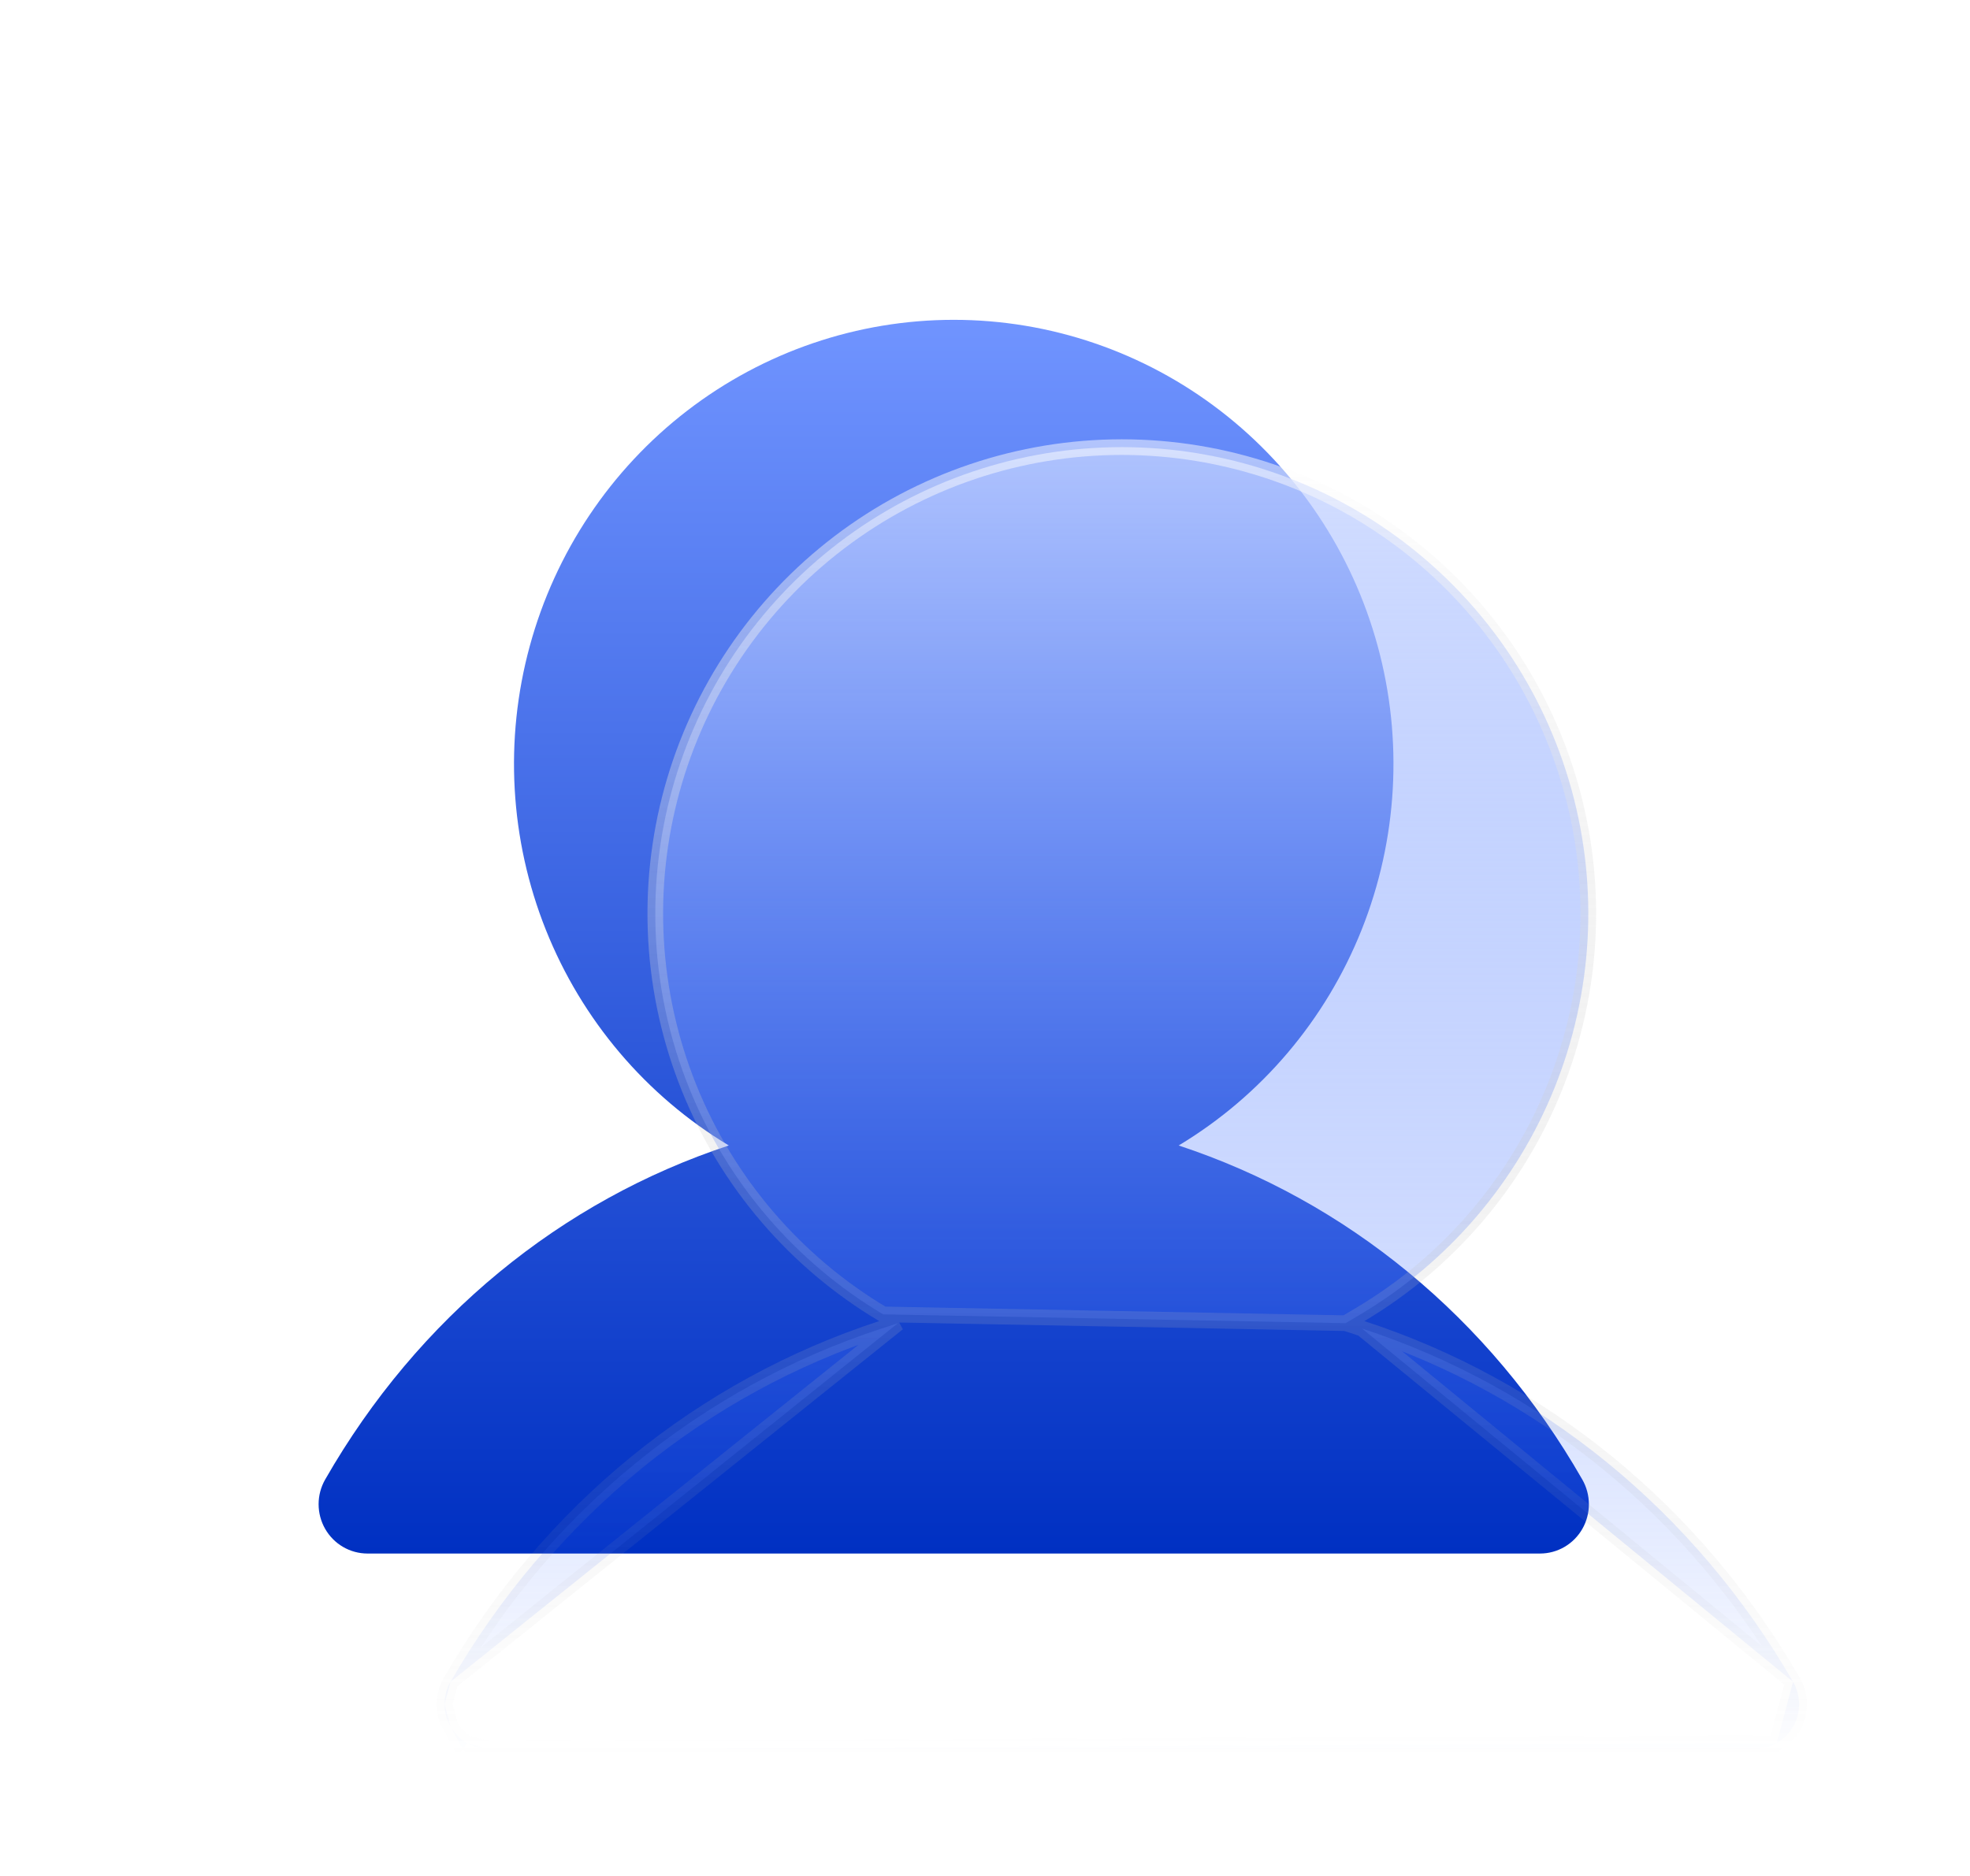 <svg width="126" height="120" viewBox="0 0 126 120" fill="none" xmlns="http://www.w3.org/2000/svg">
<g filter="url(#filter0_d_59_901)">
<path d="M101.207 97.797C100.933 98.277 100.538 98.675 100.063 98.952C99.588 99.229 99.049 99.375 98.5 99.375H23.5C22.952 99.374 22.413 99.228 21.939 98.951C21.464 98.674 21.07 98.275 20.796 97.796C20.522 97.316 20.378 96.772 20.378 96.218C20.378 95.664 20.523 95.12 20.797 94.641C26.746 84.253 35.914 76.804 46.613 73.273C41.321 70.091 37.209 65.242 34.909 59.471C32.609 53.7 32.249 47.327 33.883 41.329C35.516 35.331 39.054 30.041 43.953 26.27C48.852 22.5 54.841 20.458 61 20.458C67.159 20.458 73.148 22.5 78.047 26.27C82.946 30.041 86.484 35.331 88.117 41.329C89.751 47.327 89.391 53.7 87.091 59.471C84.791 65.242 80.679 70.091 75.387 73.273C86.086 76.804 95.254 84.253 101.203 94.641C101.478 95.12 101.623 95.664 101.624 96.218C101.624 96.772 101.481 97.317 101.207 97.797Z" fill="url(#paint0_linear_59_901)"/>
</g>
<g filter="url(#filter1_bi_59_901)">
<path d="M57.432 74.64L56.386 74.982C44.965 78.714 35.173 86.588 28.817 97.577L57.432 74.64ZM57.432 74.64L56.487 74.077M57.432 74.64L56.487 74.077M56.487 74.077C50.872 70.735 46.51 65.642 44.07 59.58C41.63 53.519 41.248 46.824 42.981 40.524C44.714 34.224 48.468 28.667 53.665 24.706C58.862 20.746 65.215 18.601 71.749 18.601C78.284 18.601 84.637 20.746 89.834 24.706C95.031 28.667 98.785 34.224 100.518 40.524C102.251 46.824 101.869 53.519 99.429 59.58C96.989 65.642 92.627 70.735 87.012 74.077L86.066 74.64M56.487 74.077L86.066 74.64M86.066 74.64L87.113 74.982M86.066 74.64L87.113 74.982M87.113 74.982C98.534 78.714 108.326 86.588 114.682 97.578L114.683 97.578M87.113 74.982L114.683 97.578M114.683 97.578C114.935 98.014 115.068 98.509 115.069 99.013C115.07 99.517 114.938 100.012 114.686 100.449C114.434 100.885 114.072 101.247 113.635 101.499M114.683 97.578L113.635 101.499M113.635 101.499C113.199 101.751 112.704 101.884 112.2 101.883H31.3M113.635 101.499L31.3 101.883M31.3 101.883C30.796 101.883 30.302 101.75 29.866 101.498M31.3 101.883L29.866 101.498M29.866 101.498L29.615 101.931M29.866 101.498L29.615 101.931M29.615 101.931L29.866 101.498C29.429 101.246 29.067 100.883 28.816 100.447M29.615 101.931L28.816 100.447M28.816 100.447C28.564 100.01 28.432 99.516 28.432 99.012M28.816 100.447L28.432 99.012M28.432 99.012C28.432 98.508 28.565 98.014 28.816 97.578L28.432 99.012Z" fill="url(#paint1_linear_59_901)" fill-opacity="0.77" stroke="url(#paint2_linear_59_901)"/>
</g>
<defs>
<filter id="filter0_d_59_901" x="-9" y="-9" width="140" height="141" filterUnits="userSpaceOnUse" color-interpolation-filters="sRGB">
<feFlood flood-opacity="0" result="BackgroundImageFix"/>
<feColorMatrix in="SourceAlpha" type="matrix" values="0 0 0 0 0 0 0 0 0 0 0 0 0 0 0 0 0 0 127 0" result="hardAlpha"/>
<feOffset/>
<feGaussianBlur stdDeviation="10"/>
<feComposite in2="hardAlpha" operator="out"/>
<feColorMatrix type="matrix" values="0 0 0 0 1 0 0 0 0 1 0 0 0 0 1 0 0 0 0.3 0"/>
<feBlend mode="normal" in2="BackgroundImageFix" result="effect1_dropShadow_59_901"/>
<feBlend mode="normal" in="SourceGraphic" in2="effect1_dropShadow_59_901" result="shape"/>
</filter>
<filter id="filter1_bi_59_901" x="13.816" y="4" width="115.867" height="121.867" filterUnits="userSpaceOnUse" color-interpolation-filters="sRGB">
<feFlood flood-opacity="0" result="BackgroundImageFix"/>
<feGaussianBlur in="BackgroundImageFix" stdDeviation="2"/>
<feComposite in2="SourceAlpha" operator="in" result="effect1_backgroundBlur_59_901"/>
<feBlend mode="normal" in="SourceGraphic" in2="effect1_backgroundBlur_59_901" result="shape"/>
<feColorMatrix in="SourceAlpha" type="matrix" values="0 0 0 0 0 0 0 0 0 0 0 0 0 0 0 0 0 0 127 0" result="hardAlpha"/>
<feOffset dy="10"/>
<feGaussianBlur stdDeviation="10"/>
<feComposite in2="hardAlpha" operator="arithmetic" k2="-1" k3="1"/>
<feColorMatrix type="matrix" values="0 0 0 0 1 0 0 0 0 1 0 0 0 0 1 0 0 0 0.15 0"/>
<feBlend mode="normal" in2="shape" result="effect2_innerShadow_59_901"/>
</filter>
<linearGradient id="paint0_linear_59_901" x1="61.001" y1="20.458" x2="61.001" y2="99.375" gradientUnits="userSpaceOnUse">
<stop stop-color="#7094FF"/>
<stop offset="1" stop-color="#0030C2"/>
</linearGradient>
<linearGradient id="paint1_linear_59_901" x1="71.75" y1="18.101" x2="71.75" y2="102.383" gradientUnits="userSpaceOnUse">
<stop stop-color="#C7D5FF"/>
<stop offset="1" stop-color="#1A53FF" stop-opacity="0"/>
</linearGradient>
<linearGradient id="paint2_linear_59_901" x1="71.75" y1="18.101" x2="71.75" y2="102.383" gradientUnits="userSpaceOnUse">
<stop stop-color="white" stop-opacity="0.5"/>
<stop offset="1" stop-color="#999999" stop-opacity="0"/>
</linearGradient>
</defs>
</svg>
